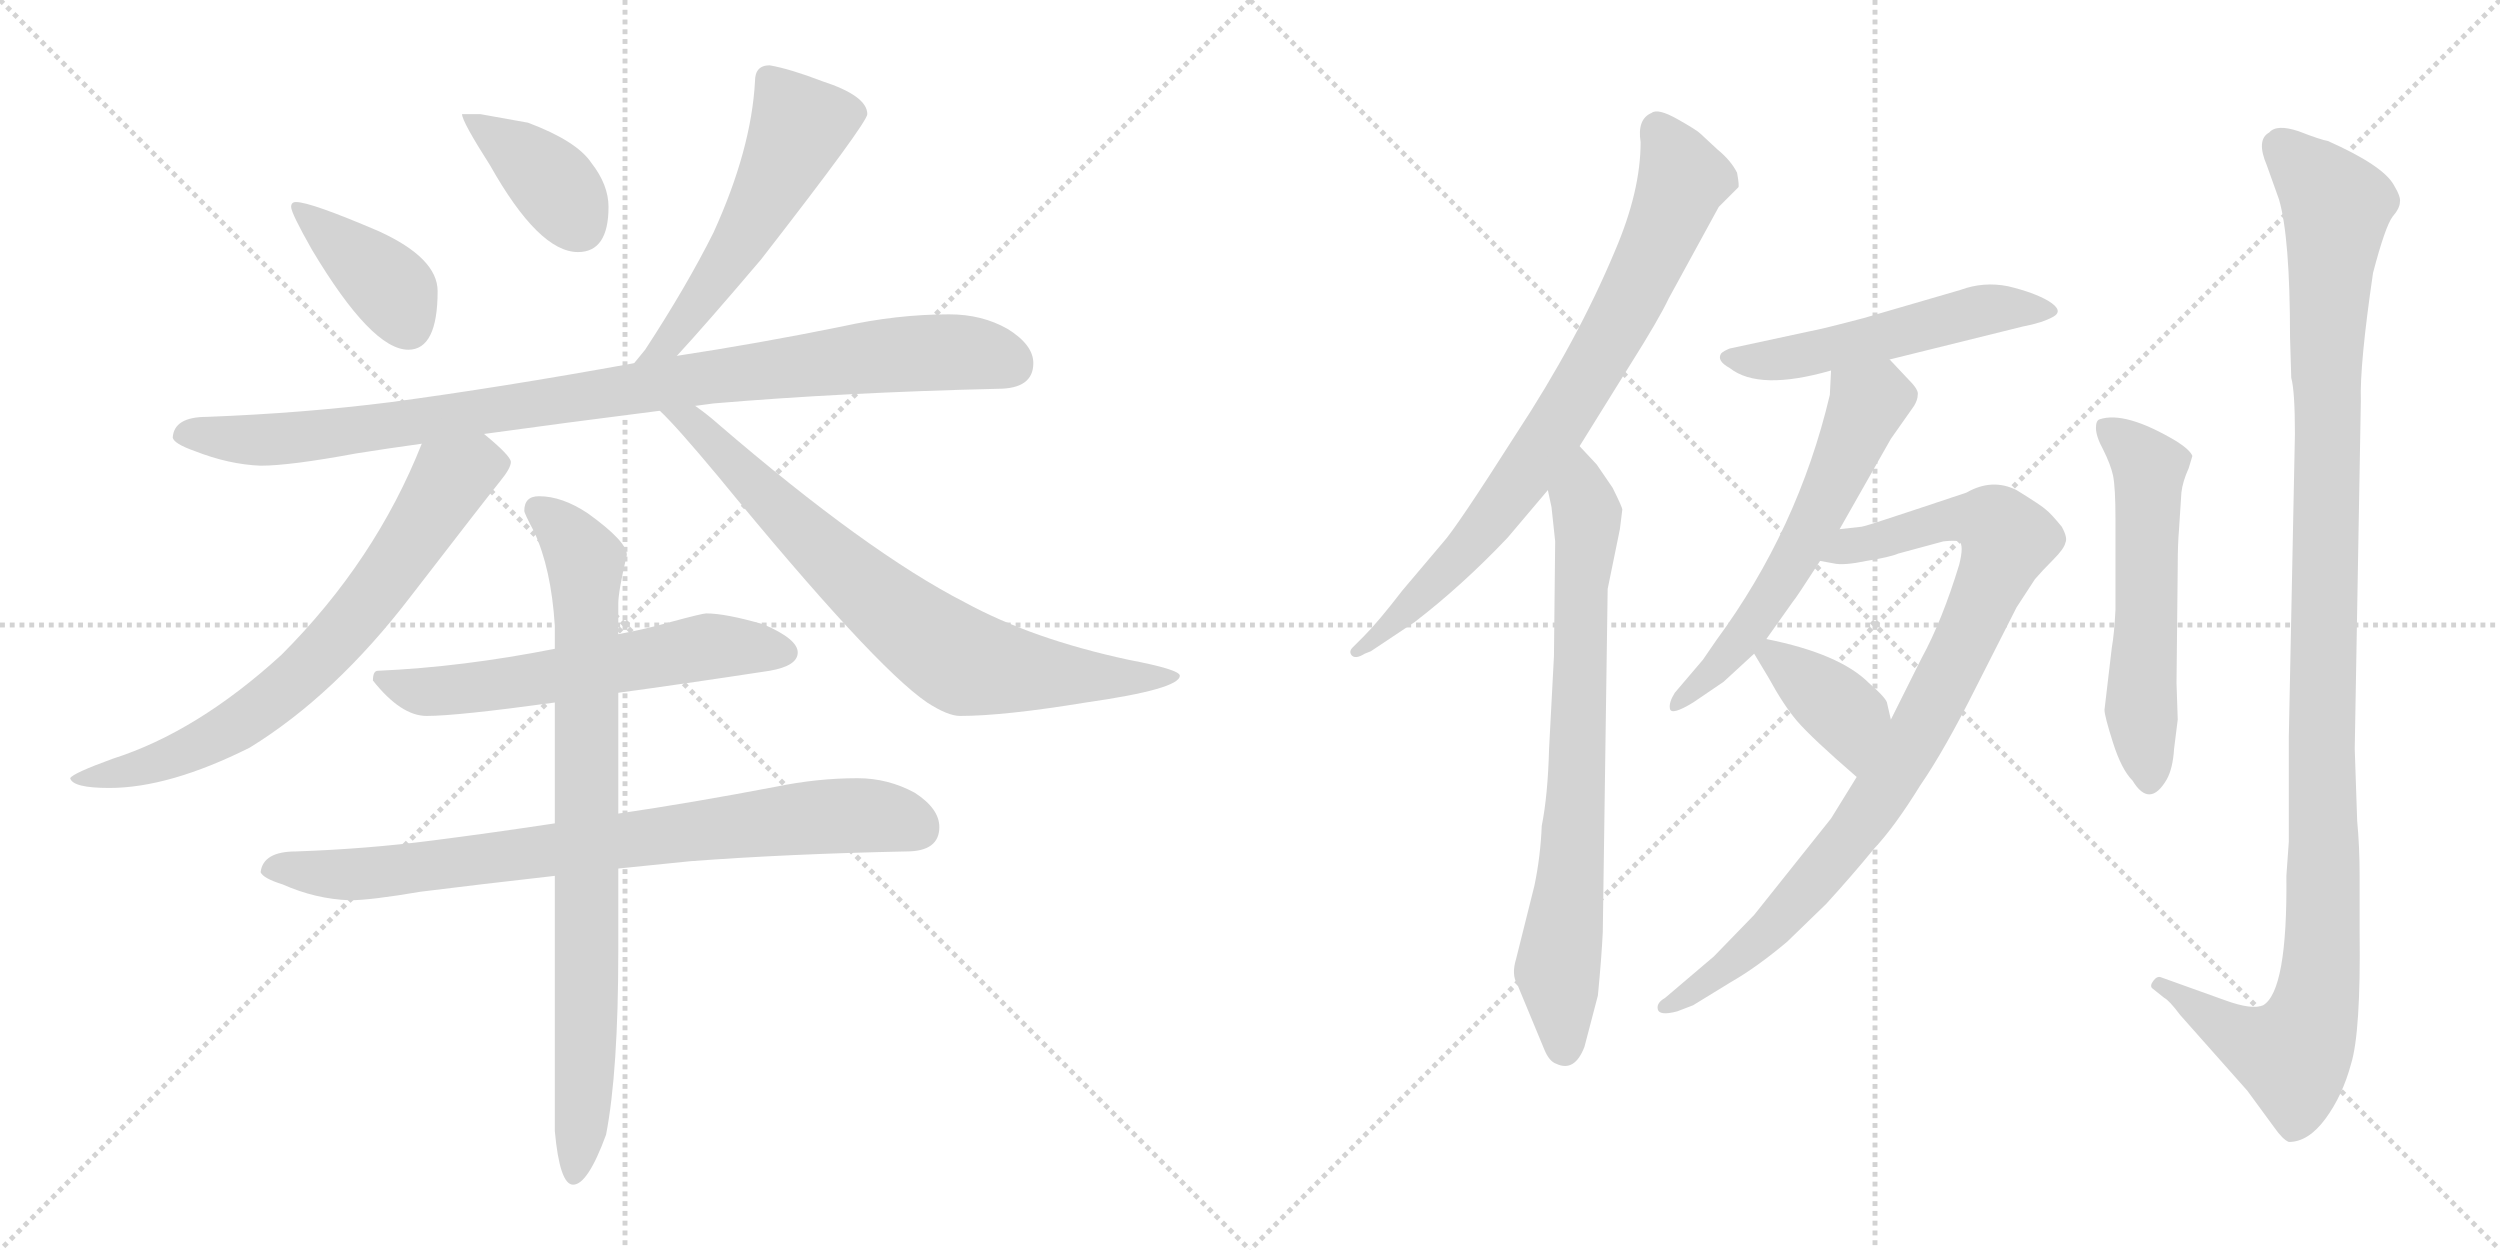<svg version="1.1" viewBox="0 0 2048 1024" xmlns="http://www.w3.org/2000/svg">
  <g stroke="lightgray" stroke-dasharray="1,1" stroke-width="1" transform="scale(4, 4)">
    <line x1="0" y1="0" x2="256" y2="256"></line>
    <line x1="256" y1="0" x2="0" y2="256"></line>
    <line x1="128" y1="0" x2="128" y2="256"></line>
    <line x1="0" y1="128" x2="256" y2="128"></line>
    <line x1="256" y1="0" x2="512" y2="256"></line>
    <line x1="512" y1="0" x2="256" y2="256"></line>
    <line x1="384" y1="0" x2="384" y2="256"></line>
    <line x1="256" y1="128" x2="512" y2="128"></line>
  </g>
<g transform="scale(1, -1) translate(0, -850)">
   <style type="text/css">
    @keyframes keyframes0 {
      from {
       stroke: black;
       stroke-dashoffset: 390;
       stroke-width: 128;
       }
       56% {
       animation-timing-function: step-end;
       stroke: black;
       stroke-dashoffset: 0;
       stroke-width: 128;
       }
       to {
       stroke: black;
       stroke-width: 1024;
       }
       }
       #make-me-a-hanzi-animation-0 {
         animation: keyframes0 0.567s both;
         animation-delay: 0s;
         animation-timing-function: linear;
       }
    @keyframes keyframes1 {
      from {
       stroke: black;
       stroke-dashoffset: 384;
       stroke-width: 128;
       }
       56% {
       animation-timing-function: step-end;
       stroke: black;
       stroke-dashoffset: 0;
       stroke-width: 128;
       }
       to {
       stroke: black;
       stroke-width: 1024;
       }
       }
       #make-me-a-hanzi-animation-1 {
         animation: keyframes1 0.562s both;
         animation-delay: 0.567s;
         animation-timing-function: linear;
       }
    @keyframes keyframes2 {
      from {
       stroke: black;
       stroke-dashoffset: 538;
       stroke-width: 128;
       }
       64% {
       animation-timing-function: step-end;
       stroke: black;
       stroke-dashoffset: 0;
       stroke-width: 128;
       }
       to {
       stroke: black;
       stroke-width: 1024;
       }
       }
       #make-me-a-hanzi-animation-2 {
         animation: keyframes2 0.688s both;
         animation-delay: 1.13s;
         animation-timing-function: linear;
       }
    @keyframes keyframes3 {
      from {
       stroke: black;
       stroke-dashoffset: 941;
       stroke-width: 128;
       }
       75% {
       animation-timing-function: step-end;
       stroke: black;
       stroke-dashoffset: 0;
       stroke-width: 128;
       }
       to {
       stroke: black;
       stroke-width: 1024;
       }
       }
       #make-me-a-hanzi-animation-3 {
         animation: keyframes3 1.016s both;
         animation-delay: 1.818s;
         animation-timing-function: linear;
       }
    @keyframes keyframes4 {
      from {
       stroke: black;
       stroke-dashoffset: 708;
       stroke-width: 128;
       }
       70% {
       animation-timing-function: step-end;
       stroke: black;
       stroke-dashoffset: 0;
       stroke-width: 128;
       }
       to {
       stroke: black;
       stroke-width: 1024;
       }
       }
       #make-me-a-hanzi-animation-4 {
         animation: keyframes4 0.826s both;
         animation-delay: 2.833s;
         animation-timing-function: linear;
       }
    @keyframes keyframes5 {
      from {
       stroke: black;
       stroke-dashoffset: 739;
       stroke-width: 128;
       }
       71% {
       animation-timing-function: step-end;
       stroke: black;
       stroke-dashoffset: 0;
       stroke-width: 128;
       }
       to {
       stroke: black;
       stroke-width: 1024;
       }
       }
       #make-me-a-hanzi-animation-5 {
         animation: keyframes5 0.851s both;
         animation-delay: 3.66s;
         animation-timing-function: linear;
       }
    @keyframes keyframes6 {
      from {
       stroke: black;
       stroke-dashoffset: 588;
       stroke-width: 128;
       }
       66% {
       animation-timing-function: step-end;
       stroke: black;
       stroke-dashoffset: 0;
       stroke-width: 128;
       }
       to {
       stroke: black;
       stroke-width: 1024;
       }
       }
       #make-me-a-hanzi-animation-6 {
         animation: keyframes6 0.729s both;
         animation-delay: 4.511s;
         animation-timing-function: linear;
       }
    @keyframes keyframes7 {
      from {
       stroke: black;
       stroke-dashoffset: 792;
       stroke-width: 128;
       }
       72% {
       animation-timing-function: step-end;
       stroke: black;
       stroke-dashoffset: 0;
       stroke-width: 128;
       }
       to {
       stroke: black;
       stroke-width: 1024;
       }
       }
       #make-me-a-hanzi-animation-7 {
         animation: keyframes7 0.895s both;
         animation-delay: 5.24s;
         animation-timing-function: linear;
       }
    @keyframes keyframes8 {
      from {
       stroke: black;
       stroke-dashoffset: 817;
       stroke-width: 128;
       }
       73% {
       animation-timing-function: step-end;
       stroke: black;
       stroke-dashoffset: 0;
       stroke-width: 128;
       }
       to {
       stroke: black;
       stroke-width: 1024;
       }
       }
       #make-me-a-hanzi-animation-8 {
         animation: keyframes8 0.915s both;
         animation-delay: 6.134s;
         animation-timing-function: linear;
       }
    @keyframes keyframes9 {
      from {
       stroke: black;
       stroke-dashoffset: 778;
       stroke-width: 128;
       }
       72% {
       animation-timing-function: step-end;
       stroke: black;
       stroke-dashoffset: 0;
       stroke-width: 128;
       }
       to {
       stroke: black;
       stroke-width: 1024;
       }
       }
       #make-me-a-hanzi-animation-9 {
         animation: keyframes9 0.883s both;
         animation-delay: 7.049s;
         animation-timing-function: linear;
       }
    @keyframes keyframes10 {
      from {
       stroke: black;
       stroke-dashoffset: 741;
       stroke-width: 128;
       }
       71% {
       animation-timing-function: step-end;
       stroke: black;
       stroke-dashoffset: 0;
       stroke-width: 128;
       }
       to {
       stroke: black;
       stroke-width: 1024;
       }
       }
       #make-me-a-hanzi-animation-10 {
         animation: keyframes10 0.853s both;
         animation-delay: 7.932s;
         animation-timing-function: linear;
       }
    @keyframes keyframes11 {
      from {
       stroke: black;
       stroke-dashoffset: 518;
       stroke-width: 128;
       }
       63% {
       animation-timing-function: step-end;
       stroke: black;
       stroke-dashoffset: 0;
       stroke-width: 128;
       }
       to {
       stroke: black;
       stroke-width: 1024;
       }
       }
       #make-me-a-hanzi-animation-11 {
         animation: keyframes11 0.672s both;
         animation-delay: 8.785s;
         animation-timing-function: linear;
       }
    @keyframes keyframes12 {
      from {
       stroke: black;
       stroke-dashoffset: 582;
       stroke-width: 128;
       }
       65% {
       animation-timing-function: step-end;
       stroke: black;
       stroke-dashoffset: 0;
       stroke-width: 128;
       }
       to {
       stroke: black;
       stroke-width: 1024;
       }
       }
       #make-me-a-hanzi-animation-12 {
         animation: keyframes12 0.724s both;
         animation-delay: 9.457s;
         animation-timing-function: linear;
       }
    @keyframes keyframes13 {
      from {
       stroke: black;
       stroke-dashoffset: 897;
       stroke-width: 128;
       }
       74% {
       animation-timing-function: step-end;
       stroke: black;
       stroke-dashoffset: 0;
       stroke-width: 128;
       }
       to {
       stroke: black;
       stroke-width: 1024;
       }
       }
       #make-me-a-hanzi-animation-13 {
         animation: keyframes13 0.98s both;
         animation-delay: 10.18s;
         animation-timing-function: linear;
       }
    @keyframes keyframes14 {
      from {
       stroke: black;
       stroke-dashoffset: 378;
       stroke-width: 128;
       }
       55% {
       animation-timing-function: step-end;
       stroke: black;
       stroke-dashoffset: 0;
       stroke-width: 128;
       }
       to {
       stroke: black;
       stroke-width: 1024;
       }
       }
       #make-me-a-hanzi-animation-14 {
         animation: keyframes14 0.558s both;
         animation-delay: 11.16s;
         animation-timing-function: linear;
       }
    @keyframes keyframes15 {
      from {
       stroke: black;
       stroke-dashoffset: 558;
       stroke-width: 128;
       }
       64% {
       animation-timing-function: step-end;
       stroke: black;
       stroke-dashoffset: 0;
       stroke-width: 128;
       }
       to {
       stroke: black;
       stroke-width: 1024;
       }
       }
       #make-me-a-hanzi-animation-15 {
         animation: keyframes15 0.704s both;
         animation-delay: 11.718s;
         animation-timing-function: linear;
       }
    @keyframes keyframes16 {
      from {
       stroke: black;
       stroke-dashoffset: 1144;
       stroke-width: 128;
       }
       79% {
       animation-timing-function: step-end;
       stroke: black;
       stroke-dashoffset: 0;
       stroke-width: 128;
       }
       to {
       stroke: black;
       stroke-width: 1024;
       }
       }
       #make-me-a-hanzi-animation-16 {
         animation: keyframes16 1.181s both;
         animation-delay: 12.422s;
         animation-timing-function: linear;
       }
</style>
<path d="M 242.5 684.5 Q 238.5 684.5 238.5 680.5 Q 238.5 675.5 255.5 645.5 Q 304.5 563.5 334.5 563.5 Q 358.5 563.5 358.5 611.5 Q 358.5 638.5 310.5 660.5 Q 254.5 684.5 242.5 684.5 Z" fill="lightgray"></path> 
<path d="M 393.5 756.5 L 378.5 756.5 Q 378.5 750.5 401.5 714.5 Q 441.5 643.5 473.5 643.5 Q 498.5 643.5 498.5 680.5 Q 498.5 698.5 484.5 716.5 Q 472.5 734.5 432.5 749.5 L 393.5 756.5 Z" fill="lightgray"></path> 
<path d="M 630.5 796.5 Q 618.5 796.5 618.5 783.5 Q 615.5 727.5 584.5 659.5 Q 562.5 615.5 528.5 563.5 Q 523.5 557.5 519.5 552.5 C 500.5 529.5 534.5 536.5 554.5 558.5 Q 578.5 584.5 623.5 637.5 Q 710.5 749.5 710.5 756.5 Q 710.5 771.5 673.5 783.5 Q 647.5 793.5 630.5 796.5 Z" fill="lightgray"></path> 
<path d="M 519.5 552.5 Q 409.5 532.5 319.5 520.5 Q 248.5 511.5 169.5 508.5 Q 142.5 508.5 141.5 491.5 Q 142.5 486.5 159.5 480.5 Q 187.5 469.5 213.5 468.5 Q 237.5 468.5 291.5 478.5 Q 316.5 482.5 345.5 486.5 L 396.5 494.5 Q 461.5 503.5 540.5 513.5 L 569.5 517.5 Q 576.5 518.5 584.5 519.5 Q 690.5 528.5 817.5 531.5 Q 846.5 531.5 846.5 552.5 Q 846.5 567.5 825.5 580.5 Q 804.5 592.5 777.5 592.5 Q 734.5 592.5 689.5 582.5 Q 620.5 568.5 554.5 558.5 L 519.5 552.5 Z" fill="lightgray"></path> 
<path d="M 345.5 486.5 Q 307.5 390.5 230.5 313.5 Q 161.5 250.5 92.5 228.5 Q 59.5 216.5 57.5 212.5 Q 59.5 204.5 89.5 204.5 Q 138.5 204.5 204.5 237.5 Q 274.5 280.5 336.5 361.5 Q 400.5 444.5 409.5 455.5 Q 418.5 466.5 418.5 471.5 Q 418.5 476.5 396.5 494.5 C 373.5 514.5 356.5 514.5 345.5 486.5 Z" fill="lightgray"></path> 
<path d="M 540.5 513.5 Q 553.5 501.5 588.5 459.5 Q 715.5 304.5 759.5 274.5 Q 776.5 263.5 786.5 263.5 Q 822.5 263.5 889.5 274.5 Q 966.5 285.5 966.5 296.5 Q 966.5 301.5 924.5 309.5 Q 845.5 326.5 790.5 356.5 Q 710.5 397.5 588.5 502.5 Q 579.5 510.5 569.5 517.5 C 545.5 535.5 519.5 534.5 540.5 513.5 Z" fill="lightgray"></path> 
<path d="M 506.5 282.5 Q 558.5 289.5 630.5 300.5 Q 653.5 304.5 653.5 315.5 Q 653.5 326.5 625.5 338.5 Q 594.5 347.5 578.5 347.5 Q 575.5 347.5 549.5 340.5 Q 528.5 334.5 506.5 330.5 L 454.5 318.5 Q 378.5 303.5 309.5 300.5 Q 305.5 300.5 305.5 292.5 Q 328.5 263.5 349.5 263.5 Q 374.5 263.5 454.5 274.5 L 506.5 282.5 Z" fill="lightgray"></path> 
<path d="M 702.5 212.5 Q 669.5 212.5 635.5 205.5 Q 567.5 192.5 506.5 183.5 L 454.5 175.5 Q 401.5 167.5 354.5 161.5 Q 300.5 154.5 242.5 152.5 Q 215.5 152.5 213.5 135.5 Q 215.5 130.5 231.5 125.5 Q 258.5 113.5 286.5 112.5 Q 303.5 112.5 344.5 119.5 Q 392.5 125.5 454.5 132.5 L 506.5 138.5 Q 535.5 141.5 565.5 144.5 Q 645.5 150.5 742.5 152.5 Q 769.5 152.5 769.5 172.5 Q 769.5 187.5 749.5 200.5 Q 727.5 212.5 702.5 212.5 Z" fill="lightgray"></path> 
<path d="M 506.5 183.5 L 506.5 282.5 L 506.5 330.5 L 506.5 355.5 Q 506.5 365.5 513.5 395.5 Q 513.5 406.5 481.5 429.5 Q 460.5 443.5 441.5 443.5 Q 429.5 443.5 429.5 431.5 Q 429.5 429.5 437.5 414.5 Q 451.5 384.5 454.5 337.5 L 454.5 318.5 L 454.5 274.5 L 454.5 175.5 L 454.5 132.5 L 454.5 -76.5 Q 458.5 -120.5 469.5 -120.5 Q 481.5 -120.5 496.5 -79.5 Q 506.5 -27.5 506.5 70.5 L 506.5 138.5 L 506.5 183.5 Z" fill="lightgray"></path> 
<path d="M 1294.0 484.5 L 1335.0 550.5 Q 1359.0 588.5 1367.0 605.5 L 1408.0 680.5 L 1424.0 696.5 Q 1425.0 697.5 1423.0 708.5 Q 1418.0 718.5 1407.0 727.5 L 1393.0 740.5 Q 1390.0 743.5 1374.0 752.5 Q 1358.0 761.5 1353.0 757.5 Q 1341.0 752.5 1344.0 733.5 Q 1344.0 693.5 1323.0 644.5 Q 1292.0 570.5 1242.0 494.5 Q 1193.0 417.5 1182.0 405.5 L 1149.0 366.5 Q 1129.0 340.5 1117.0 328.5 L 1108.0 319.5 Q 1105.0 316.5 1107.0 313.5 Q 1110.0 309.5 1118.0 314.5 L 1123.0 316.5 L 1159.0 340.5 Q 1198.0 370.5 1235.0 409.5 L 1268.0 448.5 L 1294.0 484.5 Z" fill="lightgray"></path> 
<path d="M 1257.0 124.5 L 1242.0 64.5 Q 1238.0 51.5 1243.0 43.5 L 1265.0 -9.5 Q 1269.0 -19.5 1275.0 -21.5 Q 1290.0 -28.5 1298.0 -7.5 L 1309.0 34.5 Q 1312.0 65.5 1313.0 86.5 L 1317.0 367.5 L 1327.0 416.5 L 1329.0 432.5 Q 1329.0 434.5 1321.0 450.5 L 1308.0 469.5 L 1294.0 484.5 C 1274.0 506.5 1262.0 477.5 1268.0 448.5 L 1271.0 434.5 L 1274.0 406.5 L 1273.0 312.5 L 1269.0 236.5 Q 1268.0 198.5 1263.0 173.5 Q 1262.0 148.5 1257.0 124.5 Z" fill="lightgray"></path> 
<path d="M 1482.0 578.5 L 1417.0 564.5 Q 1412.0 562.5 1410.0 560.5 Q 1406.0 554.5 1417.0 548.5 Q 1441.0 529.5 1500.0 546.5 L 1548.0 555.5 L 1657.0 582.5 Q 1673.0 585.5 1682.0 590.5 Q 1691.0 595.5 1678.0 603.5 Q 1666.0 610.5 1645.0 615.5 Q 1625.0 619.5 1606.0 612.5 L 1527.0 589.5 Q 1493.0 580.5 1482.0 578.5 Z" fill="lightgray"></path> 
<path d="M 1500.0 546.5 L 1499.0 526.5 Q 1473.0 416.5 1406.0 325.5 L 1395.0 309.5 L 1372.0 282.5 Q 1367.0 274.5 1368.0 269.5 Q 1369.0 263.5 1387.0 274.5 L 1412.0 291.5 L 1437.0 314.5 L 1447.0 326.5 L 1469.0 357.5 Q 1471.0 359.5 1491.0 390.5 L 1507.0 416.5 L 1549.0 490.5 L 1568.0 517.5 Q 1571.0 522.5 1571.0 526.5 Q 1572.0 530.5 1564.0 538.5 L 1548.0 555.5 C 1527.0 577.5 1501.0 576.5 1500.0 546.5 Z" fill="lightgray"></path> 
<path d="M 1521.0 213.5 L 1500.0 179.5 L 1437.0 100.5 L 1404.0 66.5 L 1364.0 32.5 Q 1357.0 28.5 1358.0 23.5 Q 1359.0 17.5 1374.0 21.5 L 1387.0 26.5 L 1418.0 45.5 Q 1439.0 57.5 1464.0 78.5 L 1496.0 109.5 Q 1517.0 132.5 1535.0 154.5 Q 1552.0 172.5 1573.0 206.5 Q 1593.0 235.5 1619.0 287.5 L 1652.0 352.5 L 1667.0 375.5 Q 1673.0 382.5 1682.0 391.5 Q 1691.0 400.5 1692.0 405.5 Q 1694.0 409.5 1689.0 418.5 Q 1680.0 429.5 1676.0 432.5 Q 1673.0 435.5 1652.0 448.5 Q 1632.0 458.5 1611.0 446.5 L 1566.0 431.5 Q 1527.0 418.5 1525.0 418.5 L 1507.0 416.5 C 1477.0 412.5 1461.0 394.5 1491.0 390.5 L 1502.0 388.5 Q 1510.0 386.5 1529.0 390.5 Q 1548.0 393.5 1555.0 396.5 L 1592.0 406.5 Q 1601.0 407.5 1605.0 406.5 Q 1609.0 403.5 1605.0 387.5 Q 1591.0 341.5 1574.0 310.5 L 1549.0 260.5 L 1521.0 213.5 Z" fill="lightgray"></path> 
<path d="M 1437.0 314.5 L 1449.0 294.5 Q 1461.0 272.5 1472.0 259.5 Q 1484.0 245.5 1521.0 213.5 C 1544.0 193.5 1556.0 231.5 1549.0 260.5 L 1546.0 273.5 Q 1546.0 277.5 1531.0 290.5 Q 1507.0 314.5 1447.0 326.5 C 1427.0 330.5 1427.0 330.5 1437.0 314.5 Z" fill="lightgray"></path> 
<path d="M 1793.0 466.5 L 1796.0 476.5 Q 1794.0 481.5 1783.0 488.5 Q 1741.0 513.5 1720.0 506.5 Q 1717.0 505.5 1717.0 499.5 Q 1717.0 492.5 1723.0 481.5 Q 1729.0 469.5 1731.0 460.5 Q 1733.0 450.5 1733.0 424.5 L 1733.0 350.5 Q 1732.0 330.5 1730.0 319.5 L 1724.0 268.5 Q 1724.0 263.5 1731.0 241.5 Q 1738.0 219.5 1747.0 210.5 Q 1761.0 187.5 1775.0 211.5 Q 1780.0 220.5 1781.0 236.5 L 1784.0 260.5 L 1783.0 290.5 L 1784.0 386.5 Q 1784.0 404.5 1785.0 415.5 L 1787.0 446.5 Q 1788.0 455.5 1793.0 466.5 Z" fill="lightgray"></path> 
<path d="M 1931.0 177.5 L 1929.0 236.5 L 1934.0 521.5 Q 1933.0 551.5 1944.0 626.5 Q 1954.0 664.5 1960.0 672.5 Q 1966.0 679.5 1966.0 684.5 Q 1967.0 688.5 1961.0 698.5 Q 1952.0 714.5 1907.0 734.5 Q 1901.0 735.5 1883.0 742.5 Q 1865.0 748.5 1859.0 741.5 Q 1848.0 735.5 1857.0 714.5 L 1867.0 686.5 Q 1876.0 655.5 1876.0 573.5 L 1877.0 540.5 Q 1880.0 529.5 1880.0 494.5 L 1875.0 246.5 L 1875.0 160.5 L 1873.0 132.5 Q 1874.0 38.5 1854.0 26.5 Q 1845.0 22.5 1823.0 30.5 L 1770.0 49.5 Q 1767.0 50.5 1764.0 46.5 Q 1761.0 42.5 1763.0 40.5 L 1773.0 32.5 Q 1777.0 30.5 1786.0 18.5 L 1841.0 -43.5 L 1863.0 -73.5 Q 1870.0 -83.5 1875.0 -85.5 Q 1891.0 -85.5 1905.0 -66.5 Q 1919.0 -47.5 1926.0 -21.5 Q 1934.0 4.5 1933.0 86.5 L 1933.0 132.5 Q 1933.0 156.5 1931.0 177.5 Z" fill="lightgray"></path> 
      <clipPath id="make-me-a-hanzi-clip-0">
      <path d="M 242.5 684.5 Q 238.5 684.5 238.5 680.5 Q 238.5 675.5 255.5 645.5 Q 304.5 563.5 334.5 563.5 Q 358.5 563.5 358.5 611.5 Q 358.5 638.5 310.5 660.5 Q 254.5 684.5 242.5 684.5 Z" fill="lightgray"></path>
      </clipPath>
      <path clip-path="url(#make-me-a-hanzi-clip-0)" d="M 244.5 678.5 L 315.5 619.5 L 334.5 582.5 " fill="none" id="make-me-a-hanzi-animation-0" stroke-dasharray="262 524" stroke-linecap="round"></path>

      <clipPath id="make-me-a-hanzi-clip-1">
      <path d="M 393.5 756.5 L 378.5 756.5 Q 378.5 750.5 401.5 714.5 Q 441.5 643.5 473.5 643.5 Q 498.5 643.5 498.5 680.5 Q 498.5 698.5 484.5 716.5 Q 472.5 734.5 432.5 749.5 L 393.5 756.5 Z" fill="lightgray"></path>
      </clipPath>
      <path clip-path="url(#make-me-a-hanzi-clip-1)" d="M 386.5 755.5 L 391.5 745.5 L 450.5 702.5 L 474.5 665.5 " fill="none" id="make-me-a-hanzi-animation-1" stroke-dasharray="256 512" stroke-linecap="round"></path>

      <clipPath id="make-me-a-hanzi-clip-2">
      <path d="M 630.5 796.5 Q 618.5 796.5 618.5 783.5 Q 615.5 727.5 584.5 659.5 Q 562.5 615.5 528.5 563.5 Q 523.5 557.5 519.5 552.5 C 500.5 529.5 534.5 536.5 554.5 558.5 Q 578.5 584.5 623.5 637.5 Q 710.5 749.5 710.5 756.5 Q 710.5 771.5 673.5 783.5 Q 647.5 793.5 630.5 796.5 Z" fill="lightgray"></path>
      </clipPath>
      <path clip-path="url(#make-me-a-hanzi-clip-2)" d="M 701.5 758.5 L 653.5 744.5 L 614.5 661.5 L 546.5 568.5 L 524.5 557.5 " fill="none" id="make-me-a-hanzi-animation-2" stroke-dasharray="410 820" stroke-linecap="round"></path>

      <clipPath id="make-me-a-hanzi-clip-3">
      <path d="M 519.5 552.5 Q 409.5 532.5 319.5 520.5 Q 248.5 511.5 169.5 508.5 Q 142.5 508.5 141.5 491.5 Q 142.5 486.5 159.5 480.5 Q 187.5 469.5 213.5 468.5 Q 237.5 468.5 291.5 478.5 Q 316.5 482.5 345.5 486.5 L 396.5 494.5 Q 461.5 503.5 540.5 513.5 L 569.5 517.5 Q 576.5 518.5 584.5 519.5 Q 690.5 528.5 817.5 531.5 Q 846.5 531.5 846.5 552.5 Q 846.5 567.5 825.5 580.5 Q 804.5 592.5 777.5 592.5 Q 734.5 592.5 689.5 582.5 Q 620.5 568.5 554.5 558.5 L 519.5 552.5 Z" fill="lightgray"></path>
      </clipPath>
      <path clip-path="url(#make-me-a-hanzi-clip-3)" d="M 149.5 493.5 L 218.5 489.5 L 278.5 494.5 L 716.5 558.5 L 800.5 560.5 L 828.5 551.5 " fill="none" id="make-me-a-hanzi-animation-3" stroke-dasharray="813 1626" stroke-linecap="round"></path>

      <clipPath id="make-me-a-hanzi-clip-4">
      <path d="M 345.5 486.5 Q 307.5 390.5 230.5 313.5 Q 161.5 250.5 92.5 228.5 Q 59.5 216.5 57.5 212.5 Q 59.5 204.5 89.5 204.5 Q 138.5 204.5 204.5 237.5 Q 274.5 280.5 336.5 361.5 Q 400.5 444.5 409.5 455.5 Q 418.5 466.5 418.5 471.5 Q 418.5 476.5 396.5 494.5 C 373.5 514.5 356.5 514.5 345.5 486.5 Z" fill="lightgray"></path>
      </clipPath>
      <path clip-path="url(#make-me-a-hanzi-clip-4)" d="M 409.5 471.5 L 369.5 457.5 L 302.5 357.5 L 220.5 274.5 L 144.5 231.5 L 95.5 215.5 L 61.5 212.5 " fill="none" id="make-me-a-hanzi-animation-4" stroke-dasharray="580 1160" stroke-linecap="round"></path>

      <clipPath id="make-me-a-hanzi-clip-5">
      <path d="M 540.5 513.5 Q 553.5 501.5 588.5 459.5 Q 715.5 304.5 759.5 274.5 Q 776.5 263.5 786.5 263.5 Q 822.5 263.5 889.5 274.5 Q 966.5 285.5 966.5 296.5 Q 966.5 301.5 924.5 309.5 Q 845.5 326.5 790.5 356.5 Q 710.5 397.5 588.5 502.5 Q 579.5 510.5 569.5 517.5 C 545.5 535.5 519.5 534.5 540.5 513.5 Z" fill="lightgray"></path>
      </clipPath>
      <path clip-path="url(#make-me-a-hanzi-clip-5)" d="M 554.5 507.5 L 587.5 486.5 L 700.5 374.5 L 787.5 308.5 L 898.5 293.5 L 962.5 296.5 " fill="none" id="make-me-a-hanzi-animation-5" stroke-dasharray="611 1222" stroke-linecap="round"></path>

      <clipPath id="make-me-a-hanzi-clip-6">
      <path d="M 506.5 282.5 Q 558.5 289.5 630.5 300.5 Q 653.5 304.5 653.5 315.5 Q 653.5 326.5 625.5 338.5 Q 594.5 347.5 578.5 347.5 Q 575.5 347.5 549.5 340.5 Q 528.5 334.5 506.5 330.5 L 454.5 318.5 Q 378.5 303.5 309.5 300.5 Q 305.5 300.5 305.5 292.5 Q 328.5 263.5 349.5 263.5 Q 374.5 263.5 454.5 274.5 L 506.5 282.5 Z" fill="lightgray"></path>
      </clipPath>
      <path clip-path="url(#make-me-a-hanzi-clip-6)" d="M 316.5 291.5 L 341.5 283.5 L 372.5 284.5 L 579.5 320.5 L 643.5 315.5 " fill="none" id="make-me-a-hanzi-animation-6" stroke-dasharray="460 920" stroke-linecap="round"></path>

      <clipPath id="make-me-a-hanzi-clip-7">
      <path d="M 702.5 212.5 Q 669.5 212.5 635.5 205.5 Q 567.5 192.5 506.5 183.5 L 454.5 175.5 Q 401.5 167.5 354.5 161.5 Q 300.5 154.5 242.5 152.5 Q 215.5 152.5 213.5 135.5 Q 215.5 130.5 231.5 125.5 Q 258.5 113.5 286.5 112.5 Q 303.5 112.5 344.5 119.5 Q 392.5 125.5 454.5 132.5 L 506.5 138.5 Q 535.5 141.5 565.5 144.5 Q 645.5 150.5 742.5 152.5 Q 769.5 152.5 769.5 172.5 Q 769.5 187.5 749.5 200.5 Q 727.5 212.5 702.5 212.5 Z" fill="lightgray"></path>
      </clipPath>
      <path clip-path="url(#make-me-a-hanzi-clip-7)" d="M 220.5 137.5 L 314.5 135.5 L 696.5 182.5 L 752.5 171.5 " fill="none" id="make-me-a-hanzi-animation-7" stroke-dasharray="664 1328" stroke-linecap="round"></path>

      <clipPath id="make-me-a-hanzi-clip-8">
      <path d="M 506.5 183.5 L 506.5 282.5 L 506.5 330.5 L 506.5 355.5 Q 506.5 365.5 513.5 395.5 Q 513.5 406.5 481.5 429.5 Q 460.5 443.5 441.5 443.5 Q 429.5 443.5 429.5 431.5 Q 429.5 429.5 437.5 414.5 Q 451.5 384.5 454.5 337.5 L 454.5 318.5 L 454.5 274.5 L 454.5 175.5 L 454.5 132.5 L 454.5 -76.5 Q 458.5 -120.5 469.5 -120.5 Q 481.5 -120.5 496.5 -79.5 Q 506.5 -27.5 506.5 70.5 L 506.5 138.5 L 506.5 183.5 Z" fill="lightgray"></path>
      </clipPath>
      <path clip-path="url(#make-me-a-hanzi-clip-8)" d="M 440.5 433.5 L 473.5 400.5 L 479.5 376.5 L 481.5 42.5 L 470.5 -112.5 " fill="none" id="make-me-a-hanzi-animation-8" stroke-dasharray="689 1378" stroke-linecap="round"></path>

      <clipPath id="make-me-a-hanzi-clip-9">
      <path d="M 1294.0 484.5 L 1335.0 550.5 Q 1359.0 588.5 1367.0 605.5 L 1408.0 680.5 L 1424.0 696.5 Q 1425.0 697.5 1423.0 708.5 Q 1418.0 718.5 1407.0 727.5 L 1393.0 740.5 Q 1390.0 743.5 1374.0 752.5 Q 1358.0 761.5 1353.0 757.5 Q 1341.0 752.5 1344.0 733.5 Q 1344.0 693.5 1323.0 644.5 Q 1292.0 570.5 1242.0 494.5 Q 1193.0 417.5 1182.0 405.5 L 1149.0 366.5 Q 1129.0 340.5 1117.0 328.5 L 1108.0 319.5 Q 1105.0 316.5 1107.0 313.5 Q 1110.0 309.5 1118.0 314.5 L 1123.0 316.5 L 1159.0 340.5 Q 1198.0 370.5 1235.0 409.5 L 1268.0 448.5 L 1294.0 484.5 Z" fill="lightgray"></path>
      </clipPath>
      <path clip-path="url(#make-me-a-hanzi-clip-9)" d="M 1358.0 744.5 L 1379.0 703.5 L 1318.0 571.5 L 1262.0 480.5 L 1207.0 405.5 L 1112.0 315.5 " fill="none" id="make-me-a-hanzi-animation-9" stroke-dasharray="650 1300" stroke-linecap="round"></path>

      <clipPath id="make-me-a-hanzi-clip-10">
      <path d="M 1257.0 124.5 L 1242.0 64.5 Q 1238.0 51.5 1243.0 43.5 L 1265.0 -9.5 Q 1269.0 -19.5 1275.0 -21.5 Q 1290.0 -28.5 1298.0 -7.5 L 1309.0 34.5 Q 1312.0 65.5 1313.0 86.5 L 1317.0 367.5 L 1327.0 416.5 L 1329.0 432.5 Q 1329.0 434.5 1321.0 450.5 L 1308.0 469.5 L 1294.0 484.5 C 1274.0 506.5 1262.0 477.5 1268.0 448.5 L 1271.0 434.5 L 1274.0 406.5 L 1273.0 312.5 L 1269.0 236.5 Q 1268.0 198.5 1263.0 173.5 Q 1262.0 148.5 1257.0 124.5 Z" fill="lightgray"></path>
      </clipPath>
      <path clip-path="url(#make-me-a-hanzi-clip-10)" d="M 1293.0 476.5 L 1300.0 415.5 L 1289.0 157.5 L 1276.0 55.5 L 1282.0 -6.5 " fill="none" id="make-me-a-hanzi-animation-10" stroke-dasharray="613 1226" stroke-linecap="round"></path>

      <clipPath id="make-me-a-hanzi-clip-11">
      <path d="M 1482.0 578.5 L 1417.0 564.5 Q 1412.0 562.5 1410.0 560.5 Q 1406.0 554.5 1417.0 548.5 Q 1441.0 529.5 1500.0 546.5 L 1548.0 555.5 L 1657.0 582.5 Q 1673.0 585.5 1682.0 590.5 Q 1691.0 595.5 1678.0 603.5 Q 1666.0 610.5 1645.0 615.5 Q 1625.0 619.5 1606.0 612.5 L 1527.0 589.5 Q 1493.0 580.5 1482.0 578.5 Z" fill="lightgray"></path>
      </clipPath>
      <path clip-path="url(#make-me-a-hanzi-clip-11)" d="M 1417.0 556.5 L 1445.0 553.5 L 1487.0 560.5 L 1627.0 596.5 L 1674.0 595.5 " fill="none" id="make-me-a-hanzi-animation-11" stroke-dasharray="390 780" stroke-linecap="round"></path>

      <clipPath id="make-me-a-hanzi-clip-12">
      <path d="M 1500.0 546.5 L 1499.0 526.5 Q 1473.0 416.5 1406.0 325.5 L 1395.0 309.5 L 1372.0 282.5 Q 1367.0 274.5 1368.0 269.5 Q 1369.0 263.5 1387.0 274.5 L 1412.0 291.5 L 1437.0 314.5 L 1447.0 326.5 L 1469.0 357.5 Q 1471.0 359.5 1491.0 390.5 L 1507.0 416.5 L 1549.0 490.5 L 1568.0 517.5 Q 1571.0 522.5 1571.0 526.5 Q 1572.0 530.5 1564.0 538.5 L 1548.0 555.5 C 1527.0 577.5 1501.0 576.5 1500.0 546.5 Z" fill="lightgray"></path>
      </clipPath>
      <path clip-path="url(#make-me-a-hanzi-clip-12)" d="M 1507.0 541.5 L 1530.0 519.5 L 1492.0 433.5 L 1438.0 340.5 L 1389.0 285.5 L 1373.0 275.5 " fill="none" id="make-me-a-hanzi-animation-12" stroke-dasharray="454 908" stroke-linecap="round"></path>

      <clipPath id="make-me-a-hanzi-clip-13">
      <path d="M 1521.0 213.5 L 1500.0 179.5 L 1437.0 100.5 L 1404.0 66.5 L 1364.0 32.5 Q 1357.0 28.5 1358.0 23.5 Q 1359.0 17.5 1374.0 21.5 L 1387.0 26.5 L 1418.0 45.5 Q 1439.0 57.5 1464.0 78.5 L 1496.0 109.5 Q 1517.0 132.5 1535.0 154.5 Q 1552.0 172.5 1573.0 206.5 Q 1593.0 235.5 1619.0 287.5 L 1652.0 352.5 L 1667.0 375.5 Q 1673.0 382.5 1682.0 391.5 Q 1691.0 400.5 1692.0 405.5 Q 1694.0 409.5 1689.0 418.5 Q 1680.0 429.5 1676.0 432.5 Q 1673.0 435.5 1652.0 448.5 Q 1632.0 458.5 1611.0 446.5 L 1566.0 431.5 Q 1527.0 418.5 1525.0 418.5 L 1507.0 416.5 C 1477.0 412.5 1461.0 394.5 1491.0 390.5 L 1502.0 388.5 Q 1510.0 386.5 1529.0 390.5 Q 1548.0 393.5 1555.0 396.5 L 1592.0 406.5 Q 1601.0 407.5 1605.0 406.5 Q 1609.0 403.5 1605.0 387.5 Q 1591.0 341.5 1574.0 310.5 L 1549.0 260.5 L 1521.0 213.5 Z" fill="lightgray"></path>
      </clipPath>
      <path clip-path="url(#make-me-a-hanzi-clip-13)" d="M 1498.0 395.5 L 1609.0 426.5 L 1636.0 419.5 L 1645.0 407.5 L 1585.0 274.5 L 1528.0 180.5 L 1448.0 86.5 L 1364.0 26.5 " fill="none" id="make-me-a-hanzi-animation-13" stroke-dasharray="769 1538" stroke-linecap="round"></path>

      <clipPath id="make-me-a-hanzi-clip-14">
      <path d="M 1437.0 314.5 L 1449.0 294.5 Q 1461.0 272.5 1472.0 259.5 Q 1484.0 245.5 1521.0 213.5 C 1544.0 193.5 1556.0 231.5 1549.0 260.5 L 1546.0 273.5 Q 1546.0 277.5 1531.0 290.5 Q 1507.0 314.5 1447.0 326.5 C 1427.0 330.5 1427.0 330.5 1437.0 314.5 Z" fill="lightgray"></path>
      </clipPath>
      <path clip-path="url(#make-me-a-hanzi-clip-14)" d="M 1449.0 314.5 L 1513.0 263.5 L 1518.0 223.5 " fill="none" id="make-me-a-hanzi-animation-14" stroke-dasharray="250 500" stroke-linecap="round"></path>

      <clipPath id="make-me-a-hanzi-clip-15">
      <path d="M 1793.0 466.5 L 1796.0 476.5 Q 1794.0 481.5 1783.0 488.5 Q 1741.0 513.5 1720.0 506.5 Q 1717.0 505.5 1717.0 499.5 Q 1717.0 492.5 1723.0 481.5 Q 1729.0 469.5 1731.0 460.5 Q 1733.0 450.5 1733.0 424.5 L 1733.0 350.5 Q 1732.0 330.5 1730.0 319.5 L 1724.0 268.5 Q 1724.0 263.5 1731.0 241.5 Q 1738.0 219.5 1747.0 210.5 Q 1761.0 187.5 1775.0 211.5 Q 1780.0 220.5 1781.0 236.5 L 1784.0 260.5 L 1783.0 290.5 L 1784.0 386.5 Q 1784.0 404.5 1785.0 415.5 L 1787.0 446.5 Q 1788.0 455.5 1793.0 466.5 Z" fill="lightgray"></path>
      </clipPath>
      <path clip-path="url(#make-me-a-hanzi-clip-15)" d="M 1726.0 499.5 L 1761.0 467.5 L 1754.0 271.5 L 1761.0 213.5 " fill="none" id="make-me-a-hanzi-animation-15" stroke-dasharray="430 860" stroke-linecap="round"></path>

      <clipPath id="make-me-a-hanzi-clip-16">
      <path d="M 1931.0 177.5 L 1929.0 236.5 L 1934.0 521.5 Q 1933.0 551.5 1944.0 626.5 Q 1954.0 664.5 1960.0 672.5 Q 1966.0 679.5 1966.0 684.5 Q 1967.0 688.5 1961.0 698.5 Q 1952.0 714.5 1907.0 734.5 Q 1901.0 735.5 1883.0 742.5 Q 1865.0 748.5 1859.0 741.5 Q 1848.0 735.5 1857.0 714.5 L 1867.0 686.5 Q 1876.0 655.5 1876.0 573.5 L 1877.0 540.5 Q 1880.0 529.5 1880.0 494.5 L 1875.0 246.5 L 1875.0 160.5 L 1873.0 132.5 Q 1874.0 38.5 1854.0 26.5 Q 1845.0 22.5 1823.0 30.5 L 1770.0 49.5 Q 1767.0 50.5 1764.0 46.5 Q 1761.0 42.5 1763.0 40.5 L 1773.0 32.5 Q 1777.0 30.5 1786.0 18.5 L 1841.0 -43.5 L 1863.0 -73.5 Q 1870.0 -83.5 1875.0 -85.5 Q 1891.0 -85.5 1905.0 -66.5 Q 1919.0 -47.5 1926.0 -21.5 Q 1934.0 4.5 1933.0 86.5 L 1933.0 132.5 Q 1933.0 156.5 1931.0 177.5 Z" fill="lightgray"></path>
      </clipPath>
      <path clip-path="url(#make-me-a-hanzi-clip-16)" d="M 1870.0 728.5 L 1914.0 677.5 L 1906.0 557.5 L 1901.0 53.5 L 1892.0 8.5 L 1879.0 -14.5 L 1837.0 -0.5 L 1770.0 42.5 " fill="none" id="make-me-a-hanzi-animation-16" stroke-dasharray="1016 2032" stroke-linecap="round"></path>

</g>
</svg>
